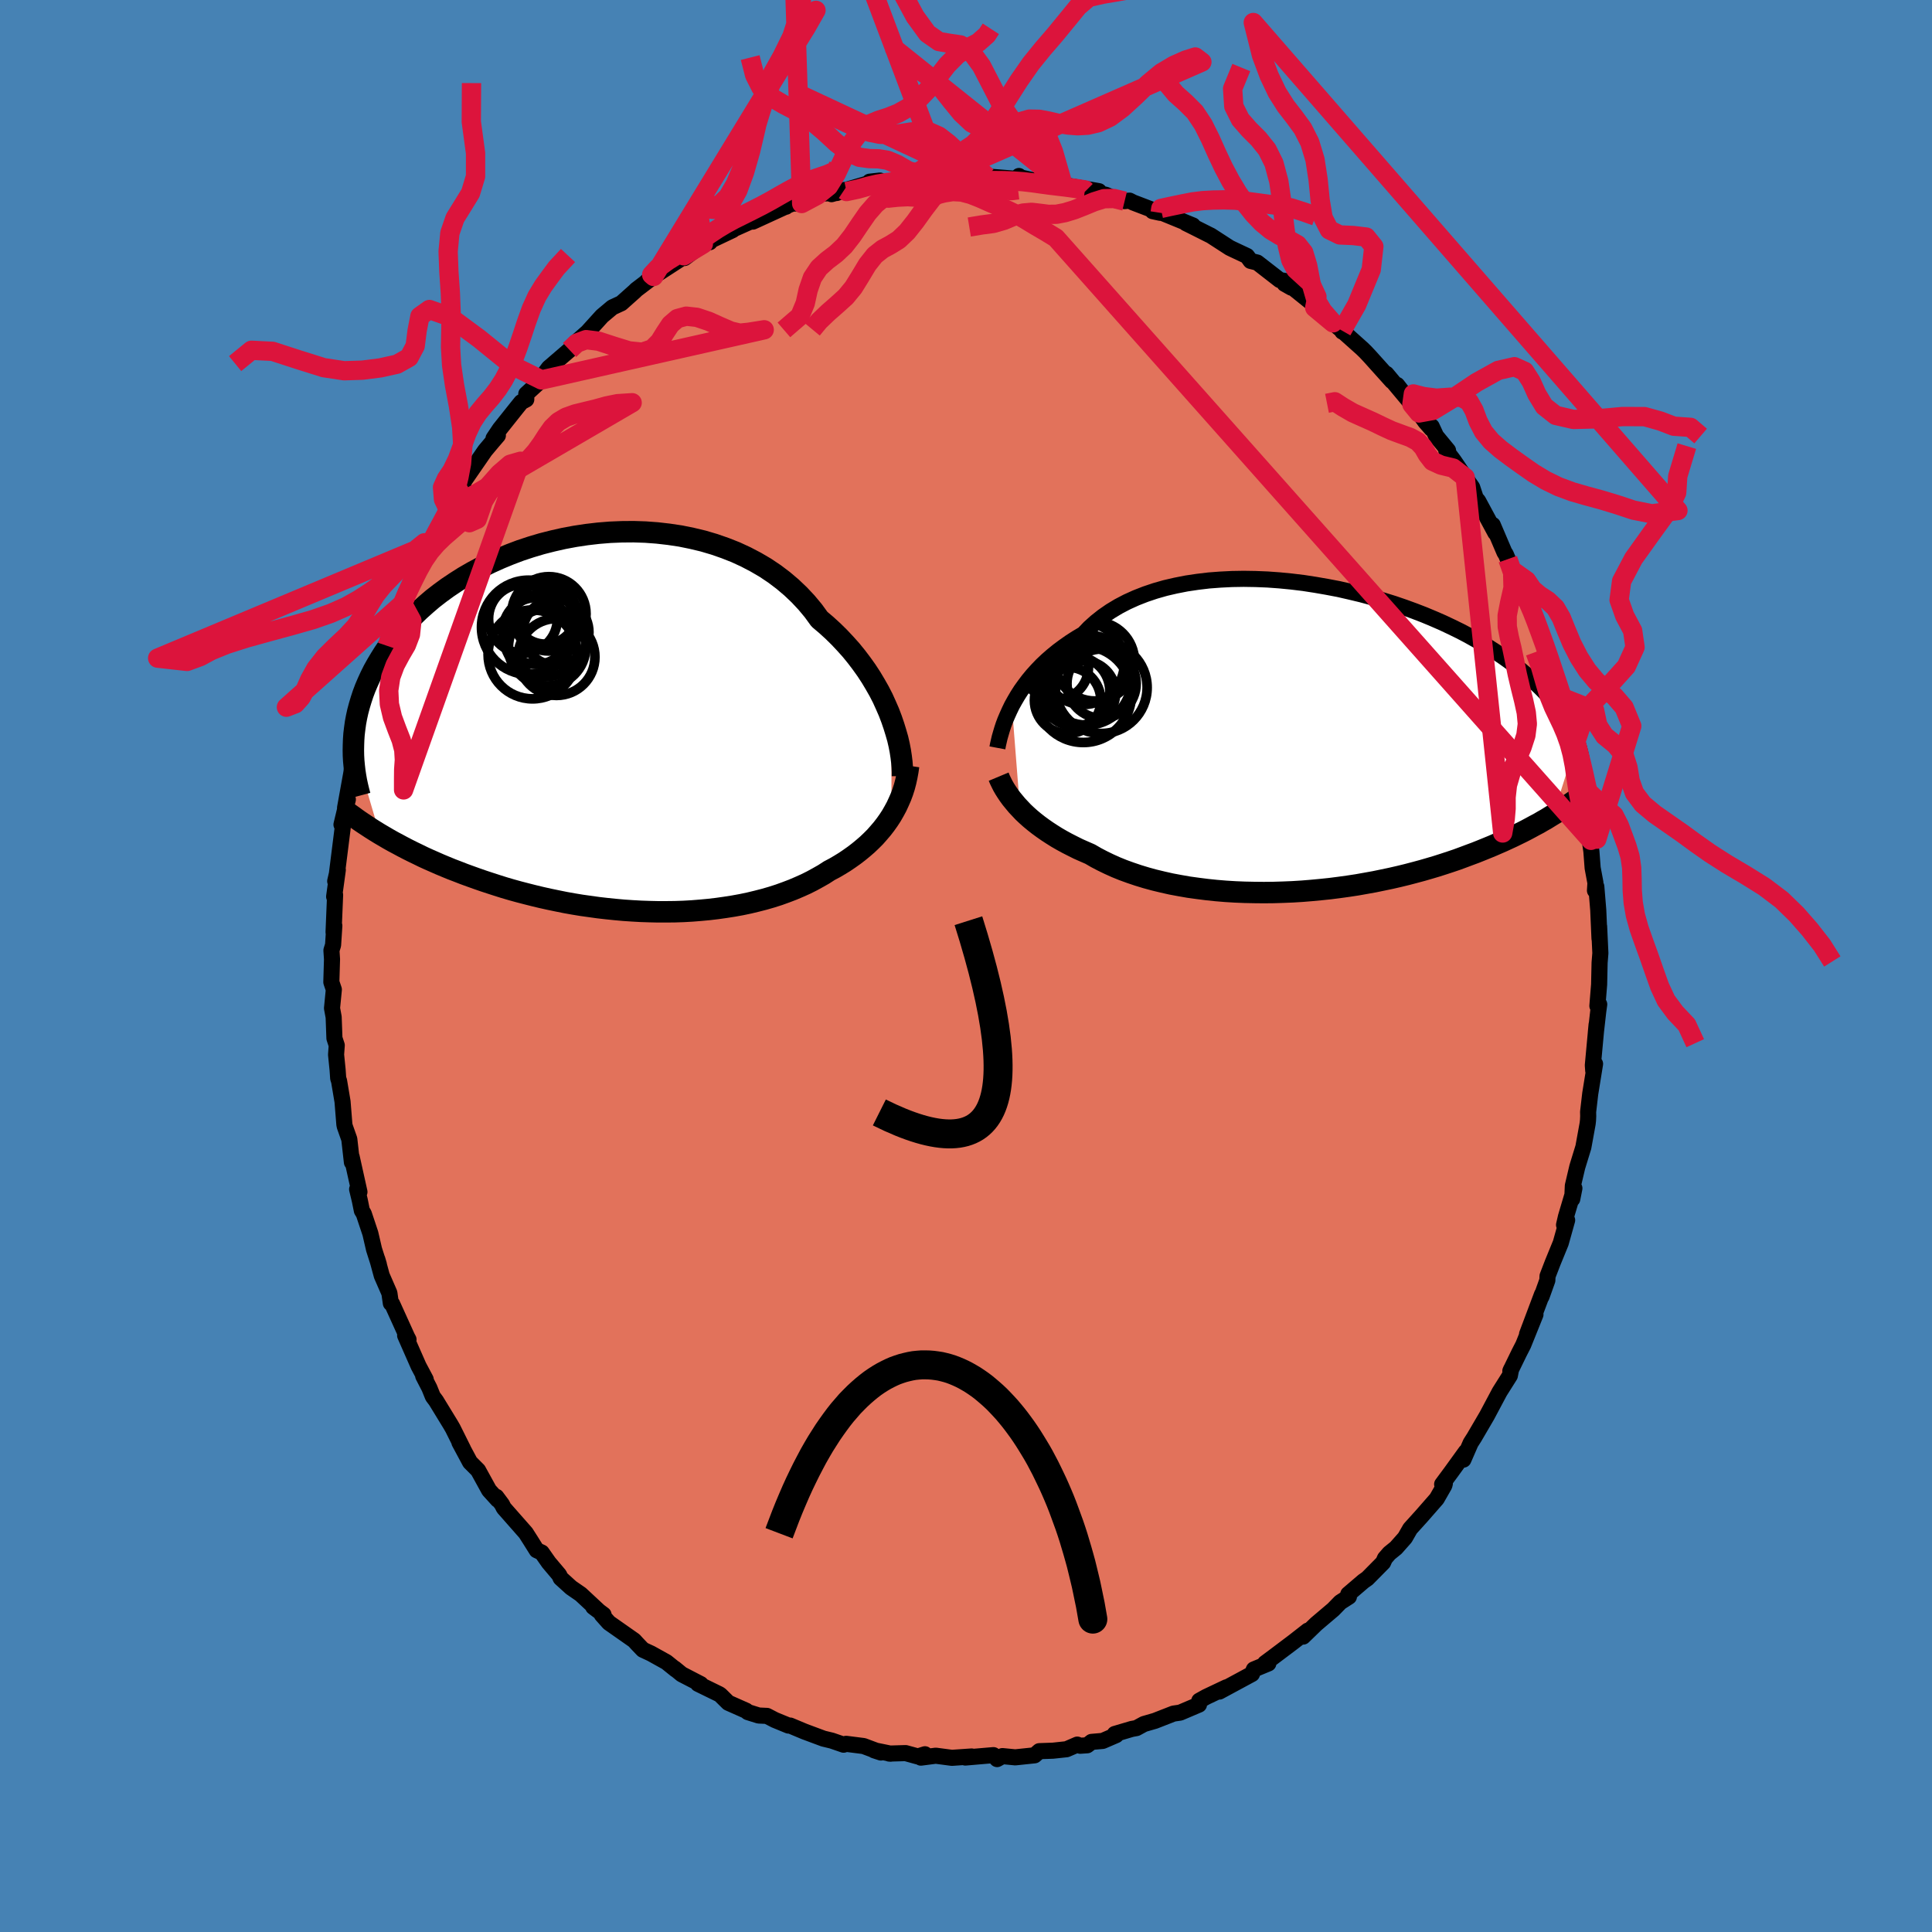<svg xmlns="http://www.w3.org/2000/svg" width="500" height="500" viewBox="-100 -100 200 200"><defs><clipPath id="c"><path d="m29.94-.61-.27-.71-.31-.71-.33-.73-.37-.72-.41-.72-.43-.72-.47-.72-.5-.7-.53-.7-.56-.69-.6-.67-.62-.66-.66-.65-.68-.62-.72-.61-.64-.88-.7-.84-.75-.8-.81-.77-.85-.72-.9-.68-.94-.63-.99-.58-1.03-.54-1.06-.49-1.09-.43-1.12-.39-1.15-.34-1.17-.28-1.18-.24-1.2-.18-1.22-.14-1.22-.09L3.24-20l-1.22.01-1.22.05-1.22.1-1.2.14-1.19.18-1.18.22-1.15.26-1.14.29-1.11.33-1.09.36-1.06.4-1.02.42-1 .45-.96.47-.93.5-.9.52-.85.54-.82.55-.78.57-.75.58-.7.6-.67.6-.63.61-.59.62-.56.62-.52.63-.49.63-.45.62-.43.63-.39.62-.37.62-.34.61-.31.62-.28.61-.26.61-.23.61-.2.61-.18.6-.16.6-.13.59-.11.59-.08.58-.07.58-.04.57-.02.56 2.71 9.2.46.27.46.27.48.27.49.26.5.27.52.27.52.26.54.26.55.27.57.26.57.25.59.26.6.25.61.25.63.24.64.25.66.24.67.24.69.24.7.23.71.23.73.23.75.22.76.21.77.2.79.2.79.19.81.18.82.17.84.17.84.15.85.14.86.12.86.12.87.1.88.09.88.08.89.06.89.05.89.03.88.02h.89l.89-.01.88-.03.88-.05.87-.07.86-.08.85-.1.85-.12.83-.13.83-.15.81-.17.79-.19.78-.2.76-.22.75-.24.72-.26.71-.27.68-.29.67-.3.64-.32.62-.34.6-.34.57-.37.55-.29.53-.31.52-.32.5-.34.48-.34.47-.36.45-.37.44-.38.41-.39.4-.4.37-.42.36-.42.34-.44.32-.45.3-.46"/></clipPath><clipPath id="b"><path d="m-31.93-3.58.29-.52.31-.53.34-.53.38-.53.4-.53.43-.52.47-.52.49-.51.53-.5.55-.48.59-.48.62-.46.64-.45.67-.43.71-.42.61-.64.68-.61.72-.57.78-.54.83-.5.88-.46.93-.42.97-.38 1.01-.34 1.05-.3 1.08-.25 1.12-.22 1.14-.17 1.17-.14 1.19-.09 1.2-.06 1.22-.02 1.23.02 1.24.05 1.24.09 1.23.12 1.24.15 1.23.19 1.21.21 1.21.23 1.18.27 1.17.28 1.15.31 1.13.33 1.09.34 1.08.37 1.04.38 1.01.39.98.41.94.41.91.43.88.43.84.44.8.45.77.44.73.46.7.45.66.45.63.45.6.45.56.45.53.45.5.44.48.43.45.43.43.43.4.43.37.42.35.41.32.42.31.4.27.41.26.4.24.39.21.39.2.38.17.38.16.37.14.36-2.42 7.62-.36.22-.37.23-.39.22-.39.23-.42.22-.42.23-.45.24-.45.23-.47.23-.49.24-.5.23-.52.24-.53.23-.55.24-.56.23-.59.24-.6.24-.62.23-.64.24-.65.24-.68.23-.7.23-.72.23-.74.22-.76.22-.78.21-.8.21-.82.2-.83.19-.86.18-.87.18-.89.16-.9.16-.92.14-.94.13-.94.12-.96.1-.96.09-.98.08-.98.06-.98.04-.99.03-.99.01-.99-.01-.99-.02-.99-.04-.98-.06-.97-.08-.96-.1-.95-.12-.94-.13-.92-.16-.91-.17-.89-.2-.87-.21-.84-.23-.82-.25-.8-.27-.77-.28-.74-.3-.71-.32-.68-.33-.65-.34-.62-.36-.62-.27-.61-.27-.58-.29-.57-.29-.55-.3-.52-.3-.51-.32-.49-.32-.46-.32-.45-.33-.42-.33-.41-.34-.38-.34-.36-.34-.33-.35"/></clipPath><filter id="a"><feTurbulence baseFrequency=".05" numOctaves="3" result="noise" type="noise"/><feDisplacementMap in="SourceGraphic" in2="noise" scale="2"/></filter></defs><rect width="100%" height="100%" x="-100" y="-100" fill="#4682B4"/><path fill="#E2725B" stroke="#000" stroke-linejoin="round" stroke-width="1.667" d="m65.59-.34-.05 2.26-.18 2.21.19-.16-.1.72-.25 2.21.08-.84-.39 4.22.04.55.19-.7-.5 3.09-.22 1.89.01.43-.02.44-.04.35-.44 2.42-.63 2.05-.46 1.95-.06 1.37.22-1.11-.87 2.93-.2.86.32-.49-.66 2.36-.83 2.03-.54 1.4-.02.44-.6 1.68.05-.23-1.55 4.12.87-2.03-1.26 3.13-.02.04-.4.78-.92 1.89.08-.18-.13.66-1.06 1.68-1.32 2.48-.55.94-.76 1.3-.37.58-.75 1.72.25-.81-1.51 2.09-.94 1.27.28-.08-.05.2-.79 1.38-1.54 1.76-1.21 1.34-.54.94-.93 1.05-.69.56-.45.52-.19.43-1.63 1.65-.4.28-1.58 1.35.07.26-.89.57-.73.75-1.77 1.5-1.35 1.31.49-.62-1.46 1.14-.29.22-1.82 1.37-.86.64.34.03-1.5.62-.2.47-3.37 1.82.77-.43-.04-.01-2.09.99-.72.4-.03.4-1.95.83-.69.1-1.92.75-1.14.33-.77.42-.49.09-1.76.52.14.12-1.39.6-1.15.1-.45.35-.73.05-.3-.12-1.11.48-1.4.15-1.42.05-.49.43-2 .21-1.33-.13-.55.31-.38-.41-2.91.25.65-.11-2.04.14-1.67-.22-1.54.2.42-.35-.73.23-1.27-.35-1.7.05.15.01-1.71-.35.7.23-1.79-.67-1.81-.23-.26.09-1.22-.42-.87-.21-1.96-.73-1.48-.62h-.18l-1.41-.58-.81-.42-.86-.04-1.12-.35-.18-.15-1.85-.82-.81-.8-.13-.09-2.19-1.07.28.03-1.97-1.02-.73-.6.13.13-.98-.79-1.6-.89-.84-.39-.61-.64-.29-.32-2.61-1.83-.74-.83.18-.01-1.07-.8.6.45-1.89-1.76-1-.69-1.08-.98-.15-.33-1.08-1.28-.73-1.04-.52-.24-.67-1.07-.46-.72-2.28-2.59-.18-.36-.59-.79.14.3-.89-.98-1.14-2.07-.83-.83-1.1-2.05.38.69-1.06-2.13-.23-.4-1.51-2.47-.33-.44-.36-.89-.64-1.24.26.36-.74-1.39-1.39-3.16.35.42-.14-.26-1.56-3.44-.13-.06-.15-1.05-.79-1.81-.46-1.69.16.54-.5-1.57-.38-1.64-.68-2.04-.2-.33-.21-1.04-.28-1.17.24.28-.81-3.65.03.58-.27-2.39-.47-1.33-.04-.19-.19-2.37-.36-2.14-.09-.26-.06-.88-.16-1.58.07-.97-.24-.73-.08-2.19-.17-.92.19-1.93-.26-.77.07-2.37-.06-.92.17-.55.13-2-.08.67.16-3.86-.1.18.38-2.77-.27 1.17.17-.72.64-5.09.27-1.84-.43 1.79.66-2.6-.29.87.64-3.55.22-1.51.14-.2.48-2.29.2-.24.47-1.64-.17.04.28-.65.18-1.45 1.05-3.06.26-.29.61-1.93.55-1.45-.47.78 1.37-3.54.15-.16.33-1.16.75-1.03.56-1.64.79-1.61.46-.95-.01.2.77-1.36 1.1-2.17-.09.01.87-1.36.75-1.26-.45.81.58-1.25 2.12-3.07.79-.94.54-.63-.45.3.65-.97 1.72-2.16.5-.62.52-.28v-.57l1.58-1.45-.05-.16.8-1.09 1.57-1.35.58-.5.59-.73 1.46-1.29-.41.41 1.72-1.9 1.07-.9.93-.43 1.39-1.24.16-.16 1.8-1.37-.75.54.66-.49 2.96-1.92.25-.27.07.23 1.95-1.46.67-.18-.42.07 2.78-1.32-.01-.08-.38.2 2.59-1.16-.1.16 3.38-1.55.05.01-.33.08 1-.41h.95l1.98-1.03 1.65-.06.77-.31-1.31.43 4.2-1.23-.26-.06 1.07-.12.36.3 1.69-.41.5-.12 1.79-.4.76.05 1.27.13.29-.28.18.17 3.48.08-1.05-.22 2.01.24-.21.04 3.55.28-.23-.33.21.16 2.12.48.7.14 1.49-.03-.22.22.2-.06 3.78.66-1.35-.04 2.05.41.62.26 1.34.4.51-.05.37.19 2.8 1.07-.78-.17 1.02.19 3.15 1.29-.71-.23.55.27 1.87.94.13.06 1.96 1.27.35.17 1.45.68.37.51.69.17 2.33 1.81.56.1-.06.29.71.4.07-.05 3.41 2.74-1.07-.62 1.89 1.57 1.1.94-.13-.03-.04-.11 2.09 1.87.33.32.46.49 2.29 2.55-.57-.75 2.64 3.16-1.53-2.01 2.26 2.9.65.91.64.73.03-.24.46.99 1.23 1.49-.18.02.79 1.05 1.17 1.73.72 1.02.38 1.15.23.24 1.79 3.32-.27-.82 1.22 2.86.12.16.22.52.57 1.25.88 2 .35.66.36.94-.04-.3 1.13 3.03-.18-.7.78 2.18.34 1.09 1.1 3.16.18 1.33.62 1.64-.5-1.96.82 3.12.43 2 .01-.56.05 1.04.58 2.19.35 2.58.01-1.05.32 2.56.39 1.32.06 1.59-.19-.46.23 1.61.13 1.71.29 1.55-.05.79.14-.41.2 2.43.13 2.96-.04-1.27.13 2.77-.08.99-.05 2.26" filter="url(#a)"/><path fill="#fff" d="m-31.93-3.58.29-.52.31-.53.34-.53.38-.53.4-.53.43-.52.47-.52.49-.51.53-.5.55-.48.59-.48.62-.46.64-.45.67-.43.71-.42.61-.64.68-.61.72-.57.78-.54.83-.5.88-.46.93-.42.97-.38 1.01-.34 1.05-.3 1.08-.25 1.12-.22 1.14-.17 1.17-.14 1.19-.09 1.2-.06 1.22-.02 1.23.02 1.24.05 1.24.09 1.23.12 1.24.15 1.23.19 1.21.21 1.21.23 1.18.27 1.17.28 1.15.31 1.13.33 1.09.34 1.08.37 1.04.38 1.01.39.98.41.94.41.91.43.88.43.84.44.8.45.77.44.73.46.7.45.66.45.63.45.6.45.56.45.53.45.5.44.48.43.45.43.43.43.4.43.37.42.35.41.32.42.31.4.27.41.26.4.24.39.21.39.2.38.17.38.16.37.14.36-2.42 7.62-.36.22-.37.23-.39.22-.39.23-.42.22-.42.23-.45.24-.45.23-.47.23-.49.24-.5.23-.52.24-.53.23-.55.24-.56.23-.59.24-.6.24-.62.23-.64.24-.65.24-.68.23-.7.23-.72.23-.74.22-.76.22-.78.21-.8.21-.82.2-.83.19-.86.18-.87.18-.89.16-.9.16-.92.14-.94.13-.94.12-.96.1-.96.09-.98.08-.98.06-.98.04-.99.03-.99.01-.99-.01-.99-.02-.99-.04-.98-.06-.97-.08-.96-.1-.95-.12-.94-.13-.92-.16-.91-.17-.89-.2-.87-.21-.84-.23-.82-.25-.8-.27-.77-.28-.74-.3-.71-.32-.68-.33-.65-.34-.62-.36-.62-.27-.61-.27-.58-.29-.57-.29-.55-.3-.52-.3-.51-.32-.49-.32-.46-.32-.45-.33-.42-.33-.41-.34-.38-.34-.36-.34-.33-.35" filter="url(#a)" transform="translate(36.68 -23.38)"/><path fill="#fff" d="m29.94-.61-.27-.71-.31-.71-.33-.73-.37-.72-.41-.72-.43-.72-.47-.72-.5-.7-.53-.7-.56-.69-.6-.67-.62-.66-.66-.65-.68-.62-.72-.61-.64-.88-.7-.84-.75-.8-.81-.77-.85-.72-.9-.68-.94-.63-.99-.58-1.03-.54-1.06-.49-1.09-.43-1.12-.39-1.15-.34-1.17-.28-1.18-.24-1.2-.18-1.22-.14-1.22-.09L3.24-20l-1.22.01-1.22.05-1.22.1-1.2.14-1.19.18-1.18.22-1.15.26-1.14.29-1.11.33-1.09.36-1.06.4-1.02.42-1 .45-.96.47-.93.5-.9.52-.85.54-.82.55-.78.57-.75.58-.7.6-.67.6-.63.61-.59.62-.56.62-.52.63-.49.63-.45.62-.43.63-.39.62-.37.62-.34.61-.31.62-.28.61-.26.61-.23.61-.2.61-.18.6-.16.6-.13.59-.11.59-.08.58-.07.58-.04.57-.02.56 2.71 9.2.46.27.46.27.48.27.49.26.5.27.52.27.52.26.54.26.55.27.57.26.57.25.59.26.6.25.61.25.63.24.64.25.66.24.67.24.69.24.7.23.71.23.73.23.75.22.76.21.77.2.79.2.79.19.81.18.82.17.84.17.84.15.85.14.86.12.86.12.87.1.88.09.88.08.89.06.89.05.89.03.88.02h.89l.89-.01.88-.03.88-.05.87-.07.86-.08.85-.1.85-.12.83-.13.83-.15.81-.17.79-.19.78-.2.76-.22.75-.24.72-.26.71-.27.68-.29.67-.3.64-.32.62-.34.6-.34.57-.37.55-.29.53-.31.52-.32.5-.34.48-.34.47-.36.45-.37.44-.38.41-.39.4-.4.37-.42.36-.42.34-.44.32-.45.3-.46" filter="url(#a)" transform="translate(-37.65 -24.96)"/><g fill="none" stroke="#000" transform="translate(36.68 -23.38)"><path stroke-linejoin="round" stroke-width="1.667" d="m-33.43.8.06-.32.08-.35.09-.39.12-.42.13-.44.15-.46.18-.48.21-.49.23-.51.25-.52.29-.52.31-.53.34-.53.38-.53.4-.53.43-.52.47-.52.49-.51.53-.5.55-.48.59-.48.62-.46.64-.45.67-.43.71-.42.61-.64.68-.61.72-.57.78-.54.83-.5.88-.46.93-.42.97-.38 1.01-.34 1.05-.3 1.08-.25 1.12-.22 1.14-.17 1.17-.14 1.19-.09 1.2-.06 1.22-.02 1.23.02 1.24.05 1.24.09 1.23.12 1.24.15 1.23.19 1.21.21 1.21.23 1.18.27 1.17.28 1.15.31 1.13.33 1.09.34 1.08.37 1.04.38 1.01.39.98.41.94.41.91.43.88.43.84.44.8.45.77.44.73.46.7.45.66.45.63.45.6.45.56.45.53.45.5.44.48.43.45.43.43.43.4.43.37.42.35.41.32.42.31.4.27.41.26.4.24.39.21.39.2.38.17.38.16.37.14.36.13.36.11.36.09.35.08.34.07.34.05.33.04.33.03.32.02.31v.31" filter="url(#a)"/><path stroke-linejoin="round" stroke-width="2.222" d="m-33.3 3.78.13.31.15.31.16.32.19.33.21.33.23.34.25.34.28.34.29.35.32.34.33.35.36.34.38.34.41.34.42.33.45.33.46.32.49.32.51.32.52.3.55.3.57.29.58.29.61.27.62.27.62.36.65.34.68.33.71.32.74.3.77.28.8.27.82.25.84.23.87.21.89.2.91.17.92.16.94.13.95.12.96.1.97.08.98.06.99.04.99.02.99.01.99-.01.99-.03.98-.04.98-.06.98-.08.96-.09.96-.1.94-.12.94-.13.92-.14.9-.16.89-.16.87-.18.86-.18.83-.19.82-.2.8-.21.78-.21.76-.22.74-.22.72-.23.7-.23.68-.23.65-.24.64-.24.62-.23.6-.24.59-.24.56-.23.55-.24.53-.23.52-.24.5-.23.49-.24.47-.23.45-.23.45-.24.42-.23.42-.22.39-.23.39-.22.37-.23.36-.22.35-.21.34-.22.32-.21.31-.21.3-.21.29-.2.28-.2.27-.2.26-.19.25-.2" filter="url(#a)"/><circle cx="-26.161" cy="-4.118" r="3.436" clip-path="url(#b)" filter="url(#a)"/><circle cx="-27.396" cy="-7.563" r="3.394" clip-path="url(#b)" filter="url(#a)"/><circle cx="-24.536" cy="-4.748" r="4.99" clip-path="url(#b)" filter="url(#a)"/><circle cx="-22.676" cy="-5.438" r="4.748" clip-path="url(#b)" filter="url(#a)"/><circle cx="-24.211" cy="-6.233" r="4.676" clip-path="url(#b)" filter="url(#a)"/><circle cx="-22.646" cy="-5.853" r="3.582" clip-path="url(#b)" filter="url(#a)"/><circle cx="-25.406" cy="-5.063" r="3.616" clip-path="url(#b)" filter="url(#a)"/><circle cx="-24.541" cy="-4.878" r="3.346" clip-path="url(#b)" filter="url(#a)"/><circle cx="-23.341" cy="-8.158" r="4.108" clip-path="url(#b)" filter="url(#a)"/><circle cx="-24.556" cy="-7.953" r="4.266" clip-path="url(#b)" filter="url(#a)"/></g><g fill="none" stroke="#000" transform="translate(-37.65 -24.96)"><path stroke-linejoin="round" stroke-width="2.222" d="M31.07 5.31v-.44l-.02-.49-.04-.52-.07-.57-.09-.59-.12-.62-.15-.65-.19-.66-.21-.68-.24-.7-.27-.71-.31-.71-.33-.73-.37-.72-.41-.72-.43-.72-.47-.72-.5-.7-.53-.7-.56-.69-.6-.67-.62-.66-.66-.65-.68-.62-.72-.61-.64-.88-.7-.84-.75-.8-.81-.77-.85-.72-.9-.68-.94-.63-.99-.58-1.03-.54-1.06-.49-1.09-.43-1.12-.39-1.15-.34-1.17-.28-1.18-.24-1.2-.18-1.22-.14-1.22-.09L3.24-20l-1.22.01-1.22.05-1.22.1-1.2.14-1.19.18-1.18.22-1.15.26-1.14.29-1.11.33-1.09.36-1.06.4-1.02.42-1 .45-.96.47-.93.5-.9.52-.85.54-.82.55-.78.57-.75.58-.7.6-.67.6-.63.61-.59.62-.56.62-.52.63-.49.63-.45.62-.43.63-.39.62-.37.62-.34.61-.31.62-.28.61-.26.61-.23.61-.2.61-.18.6-.16.6-.13.59-.11.59-.08.58-.07.58-.04.57-.02.56-.01.56.01.55.03.54.05.53.06.53.08.52.09.51.11.51.12.5.13.49" filter="url(#a)"/><path stroke-linejoin="round" stroke-width="2.222" d="m31.71 4.23-.08.56-.1.55-.12.55-.14.53-.17.53-.19.51-.22.5-.23.5-.26.48-.27.47-.3.46-.32.45-.34.44-.36.42-.37.42-.4.4-.41.39-.44.38-.45.37-.47.36-.48.34-.5.34-.52.32-.53.31-.55.29-.57.37-.6.34-.62.34-.64.32-.67.3-.68.29-.71.27-.72.26-.75.24-.76.22-.78.2-.79.19-.81.17-.83.15-.83.13-.85.12-.85.1-.86.08-.87.07-.88.05-.88.03-.89.01h-.89l-.88-.02-.89-.03-.89-.05-.89-.06-.88-.08-.88-.09-.87-.1-.86-.12-.86-.12-.85-.14-.84-.15-.84-.17-.82-.17-.81-.18-.79-.19-.79-.2-.77-.2-.76-.21-.75-.22-.73-.23-.71-.23-.7-.23-.69-.24-.67-.24-.66-.24-.64-.25-.63-.24-.61-.25-.6-.25-.59-.26-.57-.25-.57-.26-.55-.27-.54-.26-.52-.26-.52-.27-.5-.27-.49-.26-.48-.27-.46-.27-.46-.27-.44-.27-.43-.27-.41-.27-.41-.27-.4-.27-.38-.27-.37-.27-.37-.26-.35-.27-.34-.27" filter="url(#a)"/><circle cx="-5.531" cy="-11.497" r="3.848" clip-path="url(#c)" filter="url(#a)"/><circle cx="-5.911" cy="-9.297" r="4.314" clip-path="url(#c)" filter="url(#a)"/><circle cx="-5.896" cy="-11.562" r="3.204" clip-path="url(#c)" filter="url(#a)"/><circle cx="-7.221" cy="-7.297" r="4.602" clip-path="url(#c)" filter="url(#a)"/><circle cx="-4.741" cy="-7.027" r="3.978" clip-path="url(#c)" filter="url(#a)"/><circle cx="-6.836" cy="-9.722" r="3.46" clip-path="url(#c)" filter="url(#a)"/><circle cx="-5.711" cy="-8.047" r="4.004" clip-path="url(#c)" filter="url(#a)"/><circle cx="-7.631" cy="-10.107" r="4.874" clip-path="url(#c)" filter="url(#a)"/><circle cx="-8.211" cy="-10.987" r="3.562" clip-path="url(#c)" filter="url(#a)"/><circle cx="-4.801" cy="-9.597" r="3.416" clip-path="url(#c)" filter="url(#a)"/></g><g fill="none" stroke="#DC143C" stroke-linejoin="round" stroke-width="2"><path d="m-2.25-82.04.93-.07 1.22-.26 1.09-.74 1.09-1.18 1.14-1.28 1.15-1.08 1.12-.71 1.07-.31 1.03.02 1 .19.98.23.97.17 1.01.08 1.05-.06 1.11-.26 1.2-.57 1.27-.94 1.34-1.23 1.35-1.31 1.34-1.11 1.31-.78 1.24-.55.98-.31.68.52-26.96 11.82-1.08.32-1.05.51-1.04.35-1.01.26-.93.32-.88.45-.83.68-.82.94-.79 1.14-.8 1.19-.82 1.05-.87.82-.91.69-.85.77-.68 1.02-.44 1.27-.3 1.37-.55 1.33-1.66 1.43m-3.49-28.19.46 1.81.64 1.27 1.02.99 1.31.77 1.42.74 1.43.92 1.36 1.15 1.3 1.2 1.22.95 1.14.52 1.03.14.95.02.94.15 1.01.43 1.14.66 1.4.38" filter="url(#a)"/><path d="m17.34-101.14-3.16.54-1.47.33-1.11.95-1.16 1.42-1.23 1.5-1.25 1.45-1.24 1.53-1.24 1.78-1.24 1.95-1.21 1.91-1.17 1.6-1.11 1.14-1.05.69-1 .37-.94.28-.9.38-.9.56-.98.62-1.02.46-.82.26m-2.05.11.88 1.82.96-.1 1.02-.05 1.02.06.97-.03.91-.19.88-.23.9-.14.92.05.95.25.96.38.99.44 1 .43.97.43.94.46.9.53.94.57 1.01.59 1.1.67L64.7-13.01l-.43-1.39-.37-1.35-.33-1.26-.23-1.23-.19-1.26-.18-1.25-.23-1.18-.29-1.09-.36-1.02-.41-.96-.43-.9-.43-.9-.43-1.07-.43-1.41-.5-1.74-.54-1.47" filter="url(#a)"/><path d="m-12.61-80.33.24.16 1.17-.25 1.08-.3.94-.22.91-.15.94-.12.97-.1.99-.07.97-.03.95.04.92.09.92.14.94.15.95.13.97.13 1.02.13 1.14.18 1.25.16.73-.09M2.57-97.02l-.41.63-.89.79-1.06.55-1.1.71-1.05 1.06-1 1.29-.99 1.25-1.01 1.06-1.03.81-1.05.59-1.03.41-1 .32-.97.41-.93.74-.89 1.19-.82 1.56-.76 1.62-.81 1.31-1.13.91-1.65.88-.74-22.98.83.94-.27 2.19-.83 2.55-1.03 2.09-.95 1.69-.73 1.68-.55 1.94-.48 2.19-.54 2.29-.63 2.2-.69 1.87-.75 1.34-.85.62-.98-.01-.97-.1-.45.92.43 2.76-2.02 1.23.31-.95.29-2.13.5-1.44.81-.46.94-.07.91-.28.81-.79.76-1.3.72-1.7.7-1.93.63-1.97.57-1.88.57-1.73.71-1.61.97-1.61 1.23-1.78 1.26-2.04.99-1.74-16.8 27.55-.21-.18.67-.72 1-.73 1-.62.92-.54.86-.54.81-.54.79-.54.8-.53.82-.49.88-.48.93-.46.98-.49.98-.5.94-.51.87-.5.85-.48.89-.48 1.02-.46 1.12-.42 1.05-.35.57-.25-.54-.09M75.49 7.99l-.87-1.89-1.2-1.27-.94-1.27-.67-1.44-.55-1.54-.54-1.55-.54-1.49-.5-1.42-.38-1.36-.23-1.31-.1-1.25-.02-1.21-.04-1.17-.17-1.15-.33-1.11-.39-1.06-.38-1.02-.55-1.08-1.37-1.2-1.79-1.68M-41.04-63.77l.75-.71.96-.36 1.29.16 1.56.51 1.59.49 1.38.14 1.04-.35.74-.74.57-.92.57-.86.71-.61.92-.25 1.1.12 1.22.41 1.2.54 1.09.47.93.22.9-.09 1.63-.26-23.05 5.19-3.01-1.48-3.45-2.8-3.09-2.28-2.06-.73-.98.7-.29 1.49-.2 1.58-.63 1.19-1.25.7-1.71.38-1.87.24-1.89.06-2.12-.32-2.55-.8-2.74-.89-2.19-.11-1.69 1.38" filter="url(#a)"/><path d="m-53.57-47.23 2.16 1.34.81-.36.3-.87.34-.99.59-.97.83-.86.93-.73.9-.63.81-.6.73-.65.65-.73.58-.81.54-.84.55-.78.65-.63.79-.47.95-.34 1.06-.26 1.11-.27 1.08-.3 1.13-.23 1.52-.1-19.01 11.08-.52-1.08-.1-1.24.39-.87.59-.88.56-1.16.5-1.35.48-1.33.54-1.15.62-.95.68-.83.71-.81.66-.86.6-.93.53-1.01.48-1.09.45-1.19.44-1.29.46-1.39.5-1.39.58-1.28.66-1.09.68-.94.69-.93 1.19-1.28" filter="url(#a)"/><path d="m-53.57-47.23.18-.44.33-.83.29-.96.28-1.15.27-1.43.13-1.74-.12-2.01-.33-2.17-.41-2.18-.3-2.05-.11-1.87.03-1.78.03-1.84-.08-2.01-.15-2.15-.08-2.13.18-1.9.53-1.54.8-1.29.81-1.32.52-1.72v-2.41l-.44-3.23.02-4.02" filter="url(#a)"/><path d="m-55.44-43.7-.62-.11-.75.6-.82.94-.89.99-.98.93-1.05.84-1.12.8-1.19.77-1.32.74-1.56.69-1.86.65-2.17.62-2.36.64-2.35.65-2.07.66-1.57.64-1.15.62-1.36.5-3.05-.34 28.24-11.83-.51-.02-.83.54-.85.91-.89.99-.92.95-.9.94-.78.98-.66 1.06-.64 1.09-.75 1.08-.96 1.04-1.12 1.05-1.11 1.1-.93 1.18-.65 1.16-.45 1.02-.43.81-.6.67-.93.36 12.03-10.72.46-1.08.57-1.17.59-1.18.6-1.07.62-.9.68-.79.74-.72.8-.69.78-.68.71-.68.61-.7.52-.77.57-.87.75-1.02 1.01-1.14 1.13-.97 1.07-.31-12.11 34.02v-1.1l.01-1.01.07-1-.06-1.01-.27-1.04-.44-1.12-.46-1.24-.32-1.36-.07-1.42.21-1.38.46-1.24.58-1.08.58-.99.42-1.1.15-1.42-.96-1.77" filter="url(#a)"/><path d="m-59.92-33.14.32-.94.31-.95.42-1.12.46-1.15.48-1.14.51-1.14.52-1.13.52-1.1.51-1.03.49-.98.5-.96.52-.96.53-.99.52-.95.49-.85.37-.61-.04.11m127.11-4.79-.94 3.12-.11 1.7-.91 1.88-1.72 2.37-1.83 2.56-1.24 2.35-.26 1.95.58 1.64.82 1.54.25 1.71-.9 1.98-1.9 2.11-1.87 1.97-.83 1.86-.83 2.4-1.25-5.12 3.39 1.33.33 1.56.7 1.08 1.13.92.89 1.08.41 1.28.22 1.36.45 1.28.86 1.15 1.23 1.03 1.39.97 1.42.99 1.42 1.04 1.52 1.07 1.72 1.1 1.91 1.13 1.96 1.22 1.81 1.37 1.54 1.5 1.36 1.55 1.28 1.64 1.06 1.68" filter="url(#a)"/><path d="m56.66-40.87.68 1.46.48.98.4.84.39.9.4 1.02.43 1.16.47 1.3.48 1.39.47 1.41.45 1.35.41 1.25.38 1.16.34 1.08.33 1.07.31 1.08.3 1.13.3 1.18.29 1.24.28 1.27.29 1.26.29 1.3.27 1.42.2 1.49 3.62-11.71-.79-1.92-1-1.16-.95-.75-.93-.82-.93-1.11-.86-1.34-.74-1.44-.59-1.41-.51-1.26-.6-1.03-.78-.74-.88-.57-.73-.62-.6-.89-1.37-.97m-.57-1.25.5 1.4.04 1.57-.35 1.53-.26 1.34.01 1.15.21 1.08.28 1.17.27 1.3.28 1.39.33 1.4.33 1.32.27 1.24.11 1.17-.15 1.18-.4 1.23-.57 1.3-.56 1.32-.38 1.3-.14 1.26v1.18l-.09 1.06-.26 1.46-3.88-36.8-1.26-.98-1.25-.3-.89-.41-.53-.69-.43-.75-.55-.59-.77-.42-.94-.34-1-.37-.97-.45-.97-.47-1.01-.45-1.07-.48-1.02-.59-.84-.55-.81.16m38.68 3.39-1.05-.9-1.73-.12-1.38-.53-1.64-.46-2.29-.01-2.65.24-2.43.06-1.83-.42-1.19-.94-.76-1.25-.59-1.31-.68-1.06-1.06-.48-1.67.38-2.25 1.25-2.43 1.63-2.09 1.27-1.44.26-.73-.89.15-1.08 1.04.27 1.36.17 1.41-.1 1.18.01.79.46.5.89.42 1.12.57 1.1.8.97.98.86 1.09.82 1.13.81 1.17.82 1.25.75 1.33.65 1.43.53 1.49.43 1.55.42 1.61.49 1.69.56 1.9.38 2.7-.34-43.96-50.52.85 3.39.79 2.11.83 1.74.88 1.39.9 1.16.87 1.19.73 1.44.54 1.78.32 2.07.21 2.12.31 1.83.64 1.24 1.08.53 1.39.06 1.35.16.79.98-.27 2.39-1.51 3.66-1.52 2.65m-19.1-26.94.85 1.19 1.04 1.25 1.02.91.97.97.85 1.28.74 1.48.68 1.52.69 1.46.72 1.36.76 1.26.79 1.15.83 1.04.87.91.92.76.96.58.96.45.85.48.64.81.41 1.35.34 1.78.5 1.73.73 1.21 1.05 1.21-1.89-1.57.23-1.13-.67-1.44-.84-.77-.69-.63-.51-.96-.37-1.54-.28-2.06-.26-2.32-.33-2.23-.5-1.86-.71-1.43-.88-1.1-.97-.97-.92-1.05-.68-1.36-.12-1.82.9-2.19" filter="url(#a)"/><path d="m36.18-77.63-1.12-.4-1.4-.45-1.3-.24-1.17-.15-1.11-.15-1.12-.15-1.14-.11-1.15-.03-1.11.02-1.06.06-1.05.13-1.12.22-1.2.25-.96.21-.07.45m-3.68-1.21-1.11-.27-1.03.02-1.02.32-1.04.43-1.02.4-.95.29-.88.17-.85.01-.86-.11-.87-.1-.91.08-.93.32-1.02.43-1.11.32-1.15.15-1.33.22m12.07-3.75-.09-.09-1.02-.16-.95-.13-.84-.1-.83-.1-.89-.12-.92-.13-.95-.11-.98-.07-1.02-.04-1.04-.01H1.86l-.98.01-1.03.02-1.18-.01-.9-.02-11-29.14.52 2.63.85.67 1.08.32 1.28 1.09 1.41 2.14 1.44 2.75 1.38 2.56 1.28 1.76 1.19.83 1.13.19 1.1.16 1.09.69 1.08 1.48 1.08 2.09 1.1 2.14 1.1 1.57 1.09.64 1.1-.11 1.06.23.93 2.33.94 3.26-17.4-13.93 1.7 1.75 1.22.71 1.01.68.96 1.01 1 1.27 1.04 1.27 1.06 1 1.07.56 1.1.11 1.11-.12 1.08-.06.99.27.88.98.88 2.21.81 2.32" filter="url(#a)"/><path d="m2.16-81.73-.33-.31-.74-.6-.92-.73-.99-.85-1-.93-.98-.76-.97-.43-1-.09-1.03.11-1.04.16-1.04.09-1.03-.03-1.05-.21-1.1-.38-1.17-.52-1.15-.54-1.02-.5-.99-.63-1.54-1.21L.36-82.01l-.21.26-1.03.31-.96.5-.86.66-.83.87-.84 1.1-.86 1.2-.87 1.1-.86.82-.85.53-.83.45-.8.63-.76.96-.72 1.2-.73 1.18-.79.96-.88.8-.96.84-.91.87-.72.87" filter="url(#a)"/></g><path fill="none" stroke="#000" stroke-linejoin="round" stroke-width="3" d="M-8.97 15.16Q9.47 24.39.25-4.69" filter="url(#a)"/><path fill="#D77F8C" stroke="#000" stroke-linejoin="round" stroke-width="3" d="m-19.35 58.72.35-.92.34-.89.35-.87.35-.83.35-.81.36-.79.36-.75.36-.73.37-.71.36-.68.37-.65.37-.63.38-.6.37-.58.38-.55.38-.53.38-.51.38-.48.39-.45.38-.44.39-.4.39-.39.39-.36.39-.34.39-.32.39-.3.39-.27.39-.25.39-.23.4-.21.39-.19.39-.17.39-.14.4-.13.39-.1.39-.09.39-.07.39-.04.39-.03h.39l.38.01.39.03.38.05.39.06.38.09.38.1.38.12.37.14.38.16.37.17.37.19.37.21.37.22.36.24.36.25.36.27.35.29.35.3.35.31.35.33.34.35.34.36.34.37.33.39.33.4.32.41.32.43.32.44.31.45.31.47.3.48.3.49.3.5.29.51.28.53.28.53.27.55.27.56.27.57.26.58.25.58.25.6.24.61.23.62.23.63.23.63.22.65.21.65.2.67.2.67.19.67.19.69.17.69.17.7.17.71.15.71.15.73.15.72.13.74.13.74-.13-.74-.13-.74-.15-.72-.15-.73-.15-.71-.17-.71-.17-.7-.17-.69-.19-.69-.19-.67-.2-.67-.2-.67-.21-.65-.22-.65-.23-.63-.23-.63-.23-.62-.24-.61-.25-.6-.25-.58-.26-.58-.27-.57-.27-.56-.27-.55-.28-.53-.28-.53-.29-.51-.3-.5-.3-.49-.3-.48-.31-.47-.31-.45-.32-.44-.32-.43-.32-.41-.33-.4-.33-.39-.34-.37-.34-.36-.34-.35-.35-.33-.35-.31-.35-.3-.35-.29-.36-.27-.36-.25-.36-.24-.37-.22-.37-.21-.37-.19-.37-.17-.38-.16-.37-.14-.38-.12-.38-.1-.38-.09-.39-.06-.38-.05-.39-.03-.38-.01h-.39l-.39.03-.39.04-.39.07-.39.09-.39.1-.4.13-.39.14-.39.17-.39.19-.4.21-.39.23-.39.25-.39.27-.39.3-.39.32-.39.34-.39.36-.39.39-.39.4-.38.44-.39.45-.38.48-.38.51-.38.53-.38.55-.37.58-.38.6-.37.63-.37.65-.36.68-.37.71-.36.73-.36.75-.36.79-.35.81-.35.83-.35.87-.34.89" filter="url(#a)"/></svg>